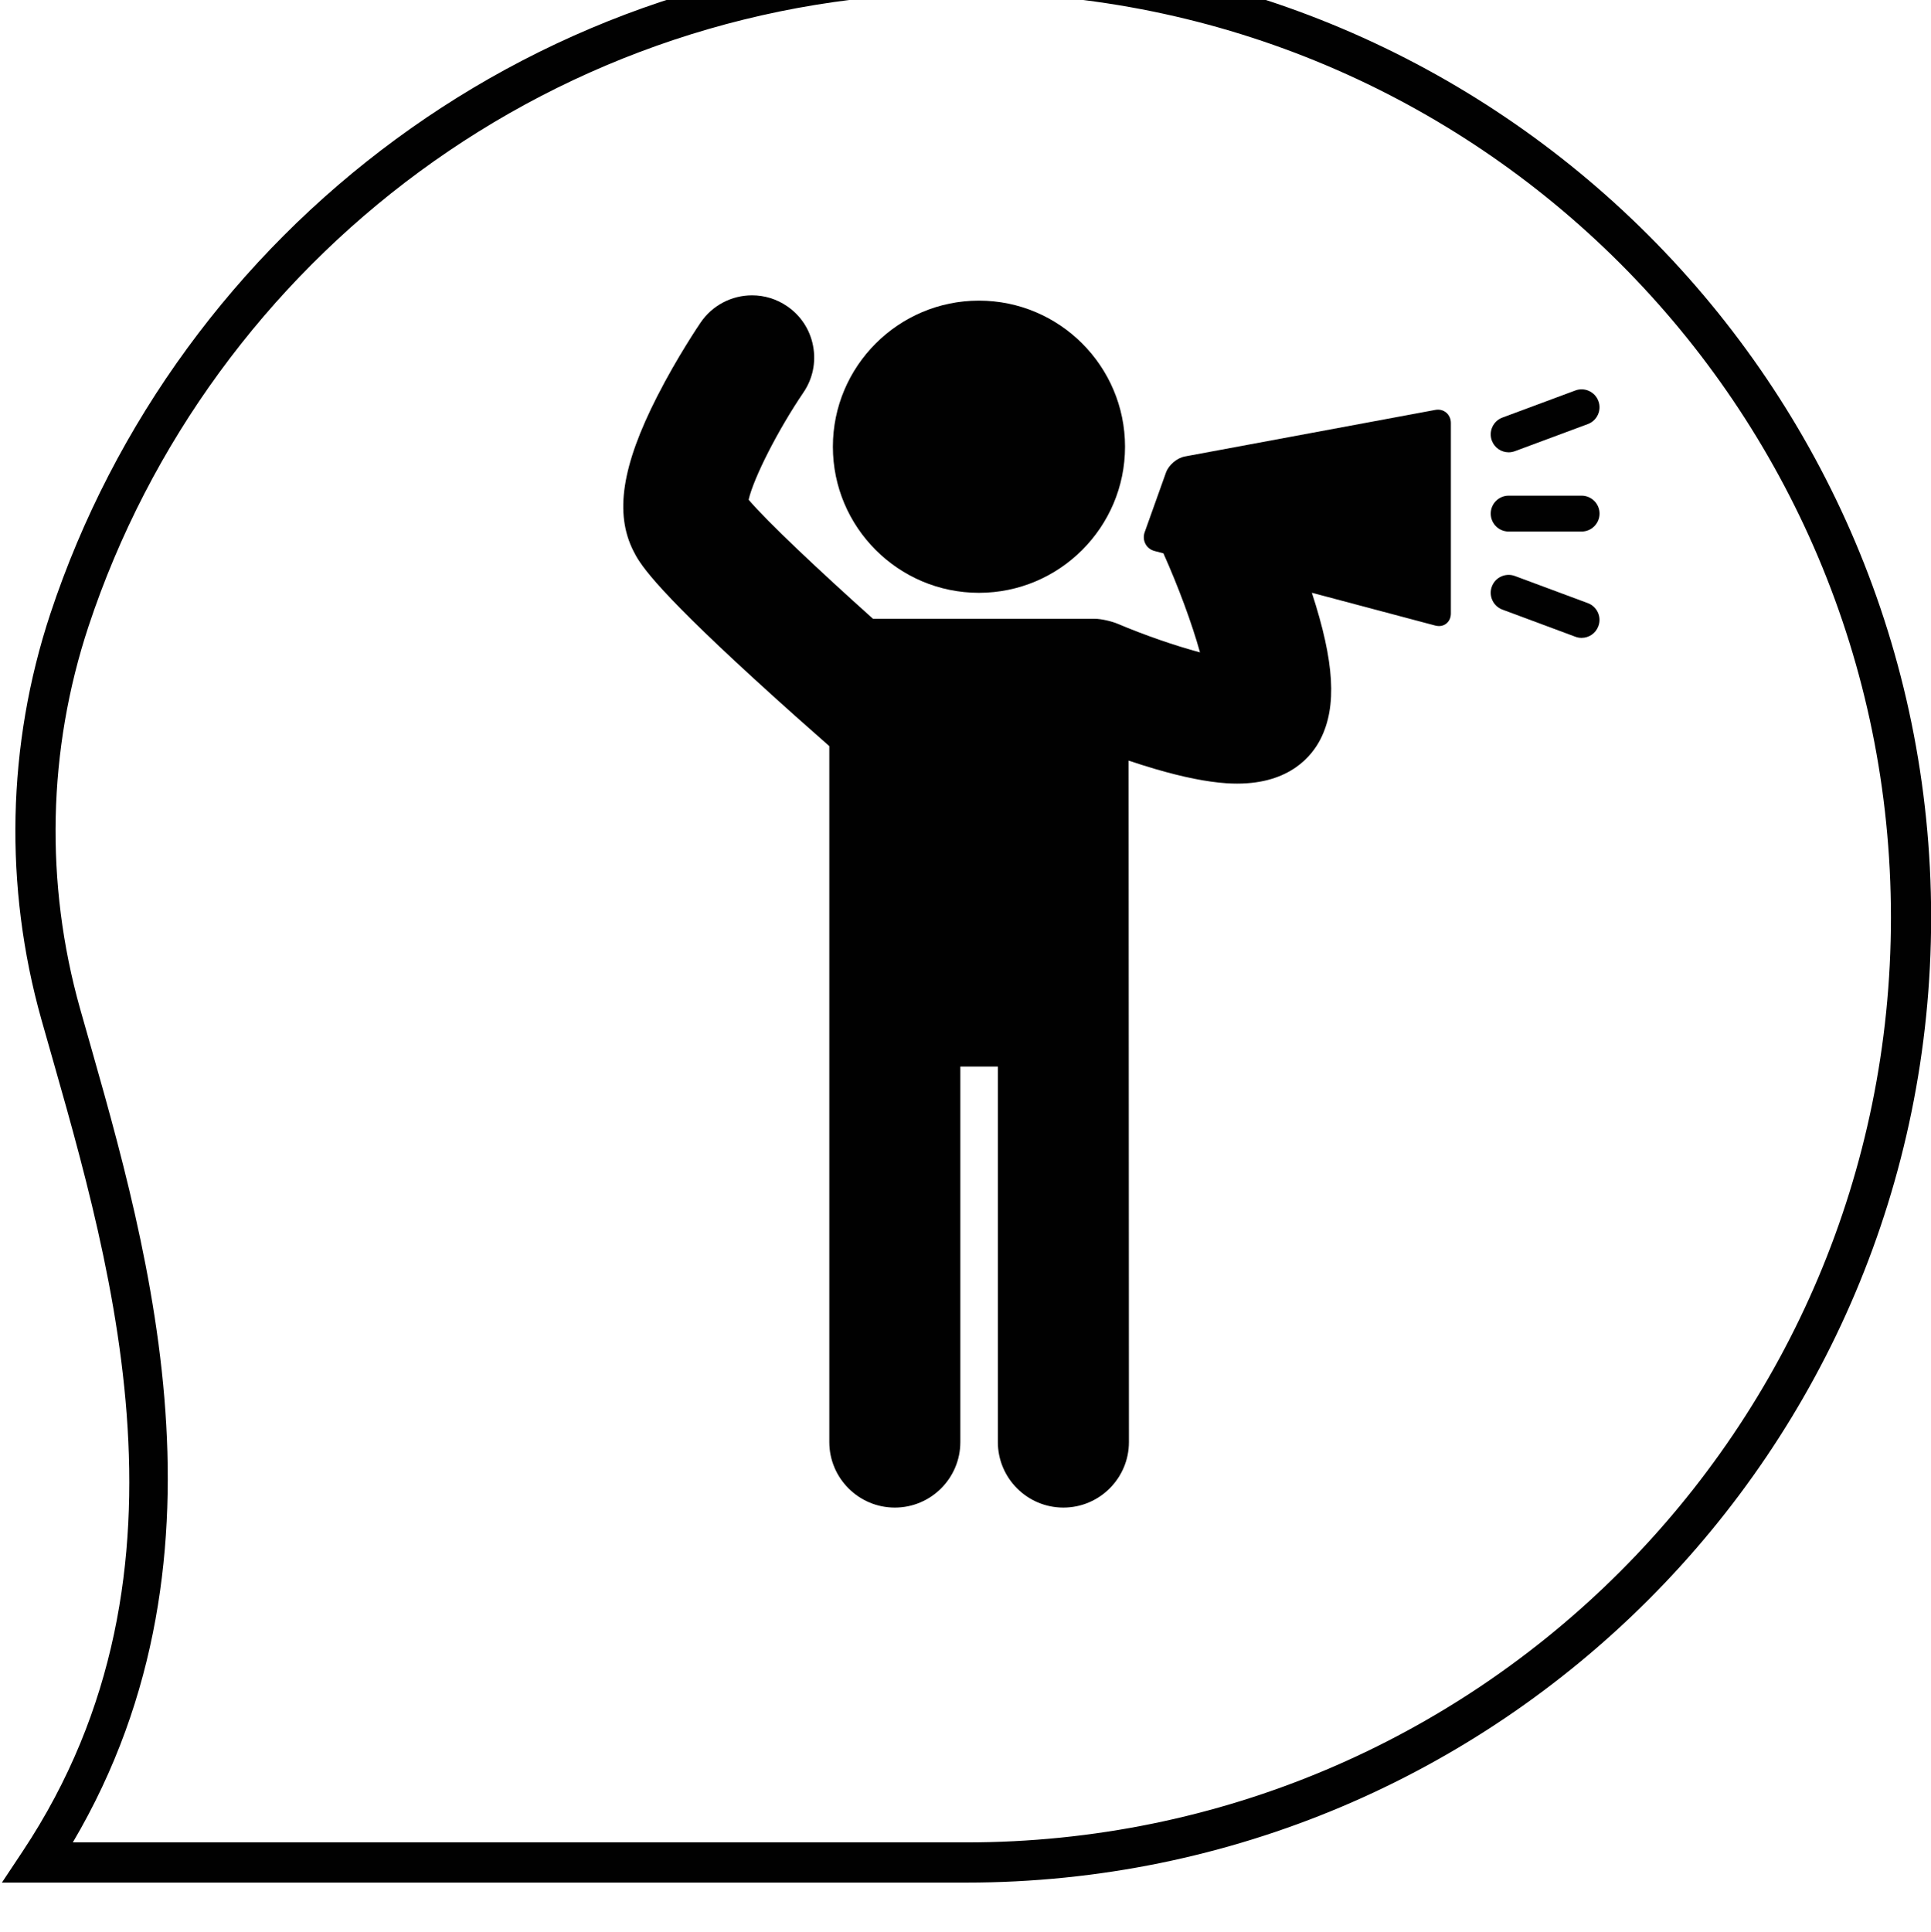 <?xml version="1.0" encoding="UTF-8" standalone="no"?>
<!-- Created with Inkscape (http://www.inkscape.org/) -->

<svg
   xmlns:dc="http://purl.org/dc/elements/1.1/"
   xmlns:cc="http://creativecommons.org/ns#"
   xmlns:rdf="http://www.w3.org/1999/02/22-rdf-syntax-ns#"
   xmlns:svg="http://www.w3.org/2000/svg"
   xmlns="http://www.w3.org/2000/svg"
   xmlns:sodipodi="http://sodipodi.sourceforge.net/DTD/sodipodi-0.dtd"
   xmlns:inkscape="http://www.inkscape.org/namespaces/inkscape"
   width="35"
   height="35.012"
   viewBox="0 0 9.26 9.264"
   version="1.1"
   id="svg27487"
   inkscape:version="0.92.2 (5c3e80d, 2017-08-06)"
   sodipodi:docname="media.svg">
  <defs
     id="defs27481">
    <clipPath
       clipPathUnits="userSpaceOnUse"
       id="clipPath39688">
      <path
         d="m 4717.792,1165.326 h 48.605 v 60.42 h -48.605 z"
         id="path39686"
         inkscape:connector-curvature="0" />
    </clipPath>
  </defs>
  <sodipodi:namedview
     id="base"
     pagecolor="#ffffff"
     bordercolor="#666666"
     borderopacity="1.0"
     inkscape:pageopacity="0.0"
     inkscape:pageshadow="2"
     inkscape:zoom="0.35"
     inkscape:cx="572.57795"
     inkscape:cy="-335.97134"
     inkscape:document-units="px"
     inkscape:current-layer="layer1"
     showgrid="false"
     units="px"
     fit-margin-top="0"
     fit-margin-left="0"
     fit-margin-right="0"
     fit-margin-bottom="0" />
  <g
     inkscape:label="Layer 1"
     inkscape:groupmode="layer"
     id="layer1"
     transform="translate(181.733,-50.677)">
    <g
       transform="matrix(0.273,0,0,0.273,-172.066,-99.784)"
       id="g27454">
      <g
         style="fill:#010101;fill-opacity:1"
         transform="matrix(0.353,0,0,-0.353,-1.84,567.254)"
         id="g39644">
        <path
           inkscape:connector-curvature="0"
           id="path39646"
           d="m -95.01,-48.027 1.033,1.555 c 9.369,14.096 4.125,30.082 0.934,41.387 -1.864,6.618 -1.718,13.662 0.443,20.193 6.334,19.115 24.349,32.908 45.574,32.908 C -20.512,48.016 1,26.506 1,0 1,-26.515 -20.512,-48.027 -47.025,-48.027 Z m 3.529,2 h 44.455 C -21.593,-46.027 -1,-25.435 -1,0 c 0,25.424 -20.593,46.016 -46.025,46.016 -20.359,0 -37.608,-13.224 -43.676,-31.537 -2.035,-6.149 -2.174,-12.786 -0.418,-19.021 3.06,-10.84 8.239,-26.917 -0.361,-41.484 z"
           style="color:#000000;font-style:normal;font-variant:normal;font-weight:normal;font-stretch:normal;font-size:medium;line-height:normal;font-family:sans-serif;font-variant-ligatures:normal;font-variant-position:normal;font-variant-caps:normal;font-variant-numeric:normal;font-variant-alternates:normal;font-feature-settings:normal;text-indent:0;text-align:start;text-decoration:none;text-decoration-line:none;text-decoration-style:solid;text-decoration-color:#000000;letter-spacing:normal;word-spacing:normal;text-transform:none;writing-mode:lr-tb;direction:ltr;text-orientation:mixed;dominant-baseline:auto;baseline-shift:baseline;text-anchor:start;white-space:normal;shape-padding:0;clip-rule:nonzero;display:inline;overflow:visible;visibility:visible;opacity:1;isolation:auto;mix-blend-mode:normal;color-interpolation:sRGB;color-interpolation-filters:linearRGB;solid-color:#000000;solid-opacity:1;vector-effect:none;fill:#010101;fill-opacity:1;fill-rule:nonzero;stroke:none;stroke-width:2;stroke-linecap:butt;stroke-linejoin:miter;stroke-miterlimit:10;stroke-dasharray:none;stroke-dashoffset:0;stroke-opacity:1;color-rendering:auto;image-rendering:auto;shape-rendering:auto;text-rendering:auto;enable-background:accumulate" />
      </g>
      <g
         style="fill:#010101;fill-opacity:1"
         id="g39682"
         transform="matrix(0.353,0,0,-0.353,-1689.843,989.015)">
        <g
           style="fill:#010101;fill-opacity:1"
           clip-path="url(#clipPath39688)"
           id="g39684">
          <g
             style="fill:#010101;fill-opacity:1"
             transform="translate(4735.491,1210.943)"
             id="g39690">
            <path
               inkscape:connector-curvature="0"
               id="path39692"
               style="fill:#010101;fill-opacity:1;fill-rule:nonzero;stroke:none"
               d="m 0,0 c 4.009,0 7.271,3.26 7.271,7.27 0,4.007 -3.26,7.269 -7.271,7.269 -4.007,0 -7.268,-3.262 -7.268,-7.269 C -7.268,3.26 -4.007,0 0,0" />
          </g>
          <g
             style="fill:#010101;fill-opacity:1"
             transform="translate(4758.333,1220.057)"
             id="g39694">
            <path
               inkscape:connector-curvature="0"
               id="path39696"
               style="fill:#010101;fill-opacity:1;fill-rule:nonzero;stroke:none"
               d="M 0,0 C -0.045,0 -0.09,-0.006 -0.136,-0.014 L -12.594,-2.33 c -0.392,-0.072 -0.805,-0.424 -0.939,-0.799 L -14.594,-6.1 c -0.068,-0.195 -0.054,-0.398 0.037,-0.576 0.094,-0.178 0.255,-0.304 0.454,-0.357 l 0.443,-0.117 c 0.74,-1.653 1.42,-3.489 1.82,-4.928 -1.259,0.338 -2.776,0.863 -4.093,1.422 -0.29,0.123 -0.817,0.25 -1.145,0.25 h -11.036 c -2.695,2.414 -5.259,4.83 -6.189,5.924 0.253,1.097 1.463,3.474 2.727,5.337 0.465,0.682 0.635,1.506 0.48,2.319 -0.154,0.81 -0.615,1.515 -1.299,1.978 -0.515,0.352 -1.117,0.537 -1.737,0.537 -1.026,0 -1.984,-0.505 -2.561,-1.355 -0.047,-0.068 -1.161,-1.709 -2.161,-3.674 -1.76,-3.453 -2.125,-5.826 -1.183,-7.691 0.285,-0.563 0.812,-1.608 6.02,-6.373 1.441,-1.321 2.83,-2.549 3.729,-3.338 v -34.629 c 0,-1.799 1.463,-3.262 3.261,-3.262 1.798,0 3.26,1.463 3.26,3.262 v 18.685 h 1.867 v -18.685 c 0,-1.799 1.463,-3.262 3.261,-3.262 1.799,0 3.262,1.463 3.262,3.262 l -0.016,33.908 c 0.422,-0.141 0.867,-0.283 1.319,-0.416 1.409,-0.412 2.574,-0.644 3.555,-0.711 0.183,-0.012 0.363,-0.017 0.535,-0.017 2.63,0 3.726,1.392 4.146,2.222 0.818,1.621 0.693,3.821 -0.435,7.274 l 6.138,-1.631 c 0.063,-0.016 0.125,-0.026 0.186,-0.026 0.344,0 0.594,0.264 0.594,0.625 v 9.481 C 0.645,-0.285 0.366,0 0,0" />
          </g>
          <g
             style="fill:#010101;fill-opacity:1"
             transform="translate(4761.855,1217.934)"
             id="g39698">
            <path
               inkscape:connector-curvature="0"
               id="path39700"
               style="fill:#010101;fill-opacity:1;fill-rule:nonzero;stroke:none"
               d="M 0,0 C 0.102,0 0.207,0.02 0.31,0.057 L 3.94,1.406 C 4.402,1.578 4.637,2.092 4.464,2.553 4.294,3.014 3.778,3.25 3.318,3.078 L -0.312,1.729 C -0.773,1.557 -1.009,1.043 -0.838,0.582 -0.704,0.223 -0.363,0 0,0" />
          </g>
          <g
             style="fill:#010101;fill-opacity:1"
             transform="translate(4761.852,1213.992)"
             id="g39702">
            <path
               inkscape:connector-curvature="0"
               id="path39704"
               style="fill:#010101;fill-opacity:1;fill-rule:nonzero;stroke:none"
               d="m 0,0 h 3.631 c 0.493,0 0.894,0.4 0.894,0.893 0,0.492 -0.401,0.892 -0.894,0.892 L 0,1.785 c -0.491,0 -0.89,-0.4 -0.89,-0.892 C -0.89,0.4 -0.491,0 0,0" />
          </g>
          <g
             style="fill:#010101;fill-opacity:1"
             transform="translate(4765.794,1210.43)"
             id="g39706">
            <path
               inkscape:connector-curvature="0"
               id="path39708"
               style="fill:#010101;fill-opacity:1;fill-rule:nonzero;stroke:none"
               d="M 0,0 -3.63,1.35 C -4.093,1.521 -4.605,1.287 -4.777,0.824 -4.948,0.363 -4.713,-0.15 -4.252,-0.322 l 3.631,-1.35 c 0.102,-0.039 0.207,-0.057 0.309,-0.057 0.364,0 0.705,0.223 0.836,0.583 C 0.697,-0.686 0.463,-0.172 0,0" />
          </g>
        </g>
      </g>
    </g>
  </g>
</svg>
